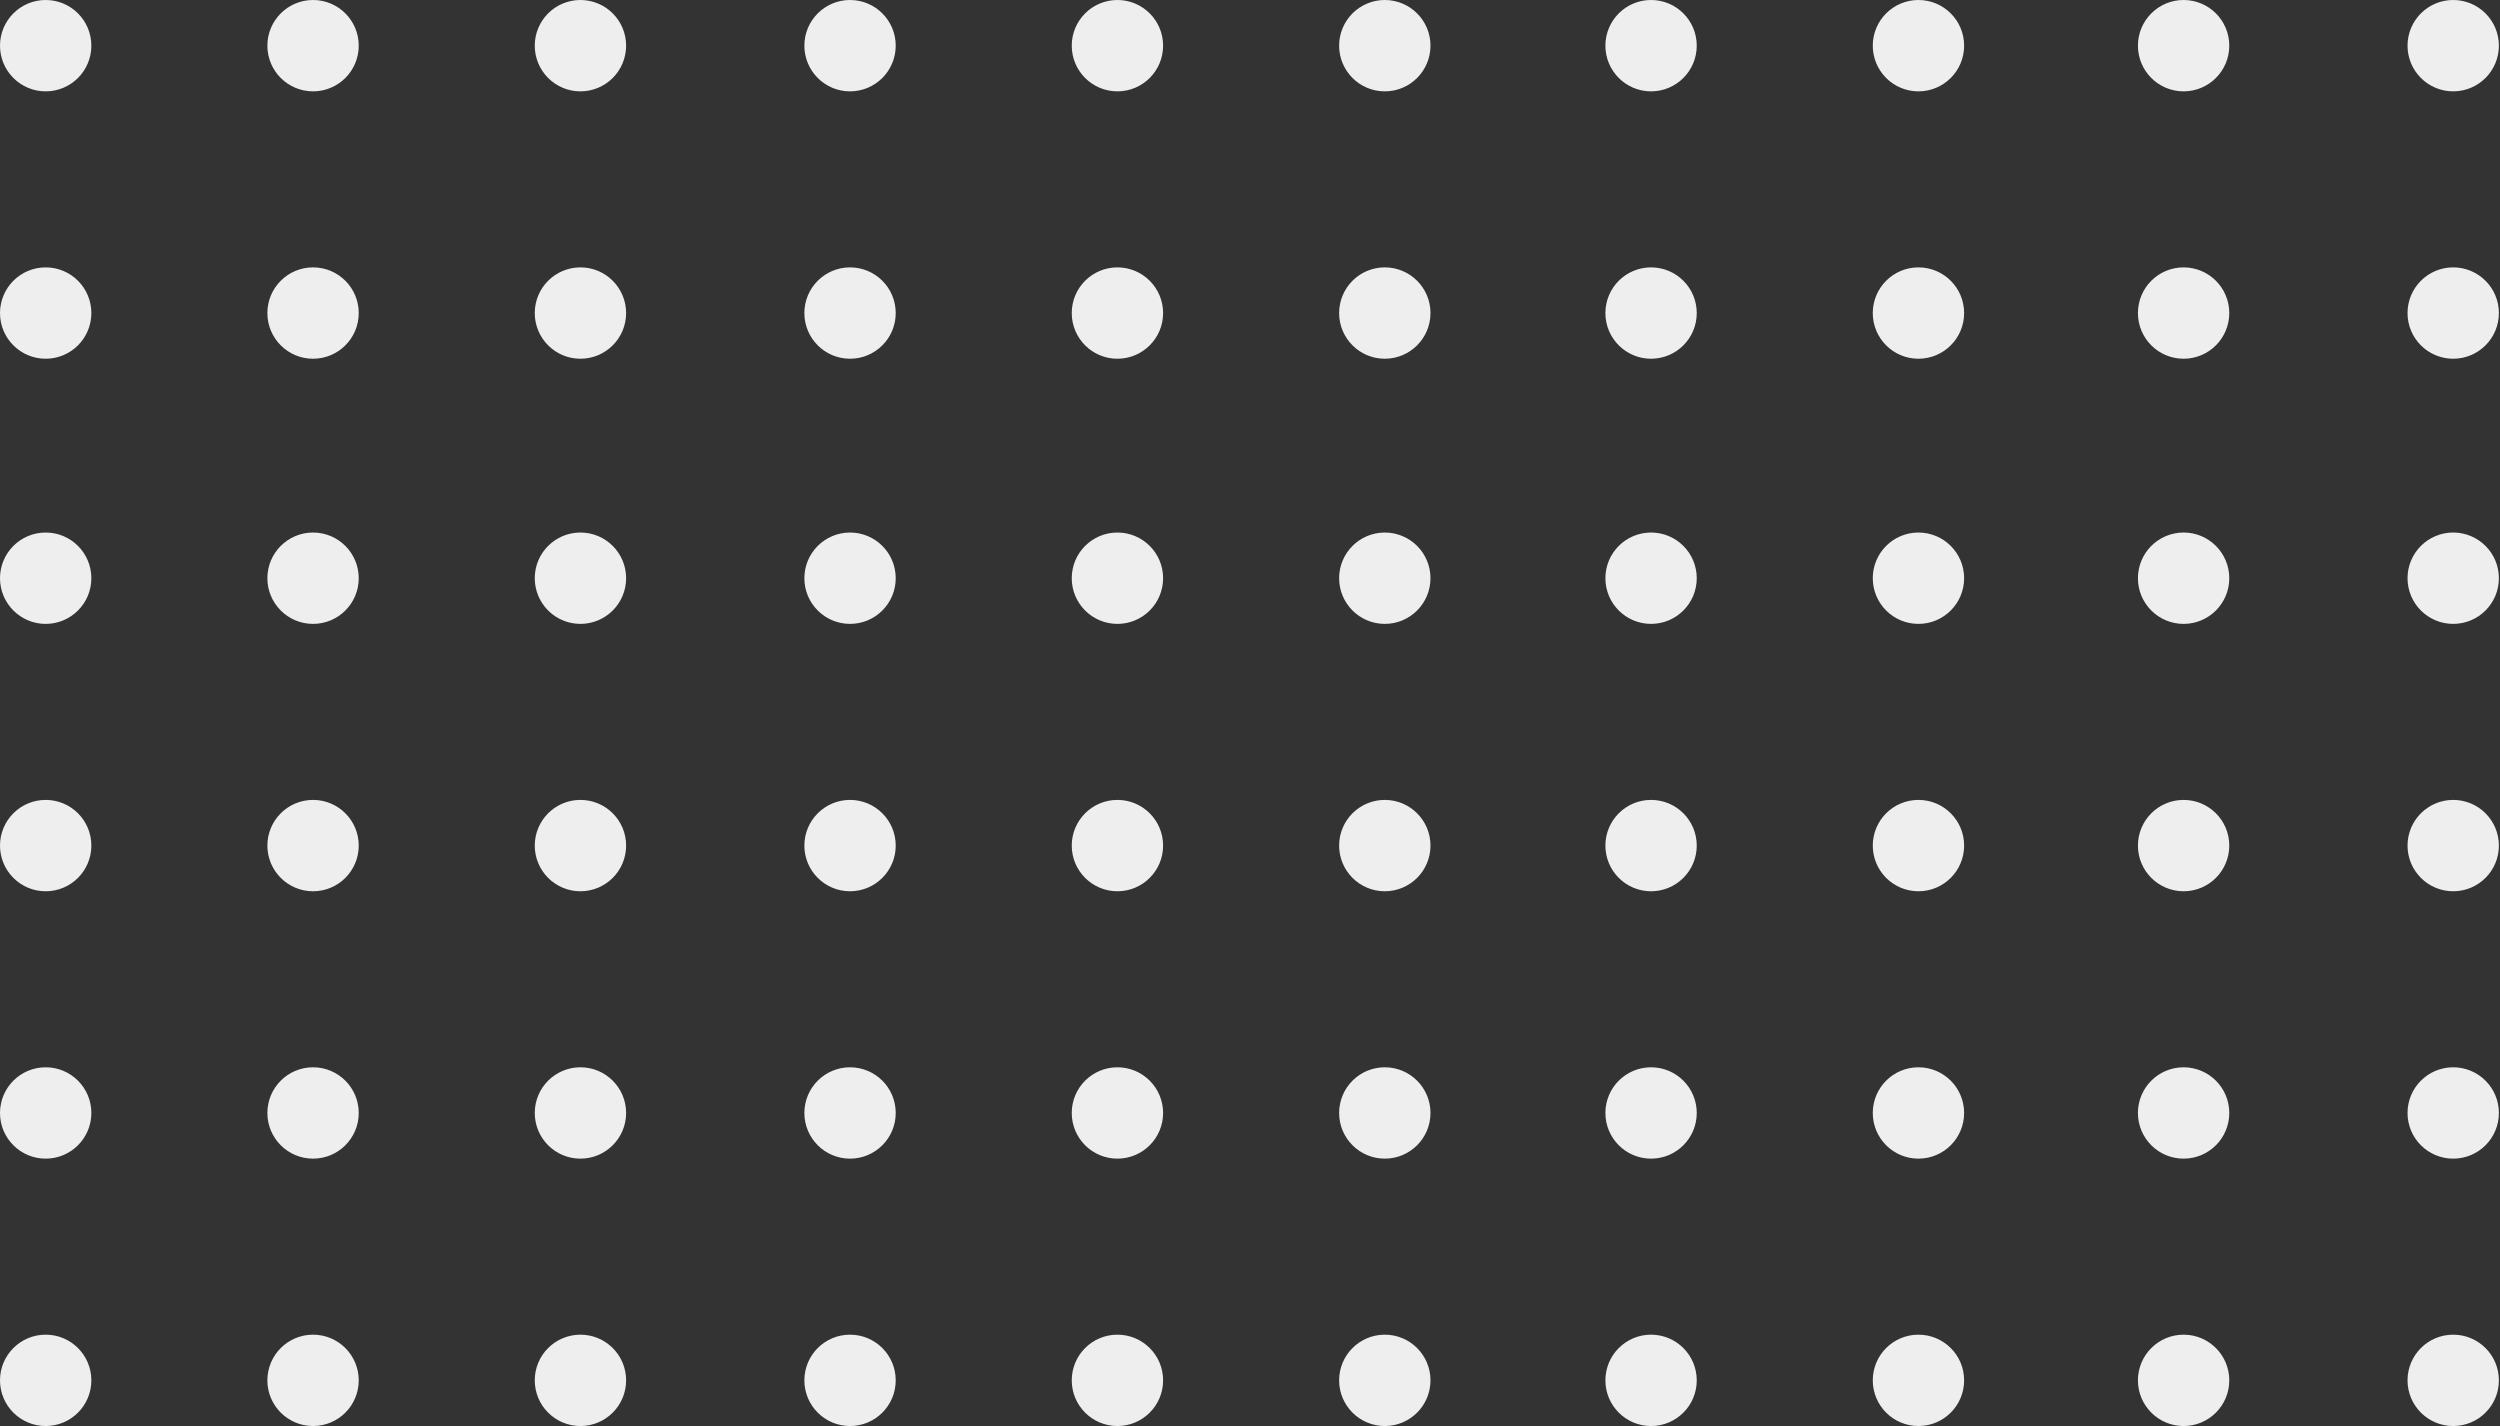 <?xml version="1.0" encoding="UTF-8"?>
<!-- Do not edit this file with editors other than diagrams.net -->
<!DOCTYPE svg PUBLIC "-//W3C//DTD SVG 1.1//EN" "http://www.w3.org/Graphics/SVG/1.1/DTD/svg11.dtd">
<svg xmlns="http://www.w3.org/2000/svg" xmlns:xlink="http://www.w3.org/1999/xlink" version="1.1" width="1122px" height="640px" viewBox="-0.5 -0.5 1122 640" content="&lt;mxfile host=&quot;app.diagrams.net&quot; modified=&quot;2023-03-14T13:25:42.520Z&quot; agent=&quot;5.0 (Macintosh; Intel Mac OS X 10_15_7) AppleWebKit/537.36 (KHTML, like Gecko) Chrome/111.0.0.0 Safari/537.36&quot; etag=&quot;soTtkfek-hebySQF6nD1&quot; version=&quot;21.0.6&quot; type=&quot;device&quot;&gt;&lt;diagram name=&quot;Page-1&quot; id=&quot;myO4hzefBx4cW22a-tKJ&quot;&gt;5dxPj5pAGMfxV8OxDTD8Pe66bpu0TZraZs9ERiELDsFxQV99R5kRid2kPTQ/8sxeFh4Q4QMHvhcdtqj7T23WFN9EzivHd/PeYU+O73sBC9S/8+Q4TBLmD4NtW+Z6p3GwKk9cD109PZQ53092lEJUsmymw7XY7fhaTmZZ24puuttGVNNvbbItvxus1ll1P30pc1noq/Djcf6Zl9vCfLMXpcOWOjM76yvZF1kuupsRWzps0Qohh6W6X/DqjGdchs89v7P1emIt38m/+cDu4eVHFBxOy/D5F/v+8OXn6e3rBzYc5S2rDvqC9cnKoxFQR1HYauWxK0rJV022Pm/p1P1Ws0LWlVrz1GK2b4Y7sCl7rr70cVNW1UJUor0ciC0vf2q+l6145X/aos+Gt5L3716md8VTTx0XNZftUe1iPmC89QPnB3q9G2+fGRU3d87MMv3AbK9HHk3Vgmb9B+KAHPHVai7EITliFs2MOCJHHCTevIhjcsSROzPihBxx7M+MOCVHnATux3BeyObtmJByGs1P2SOn7LlxOjtmnx6z787vaabfete3Zpgx/djDG9OvPbwx/dzDG9PvPbwx/eDDG9tQfHBl86ZDSPm++PDKVhQfntmK4sMz0y++IE7BxvSLD29Mv/jwxvSLD29Mv/jwxvSLD29sQ/HBlZkNxYdXtqL48MxWFB+emX7xhSnamH7x4Y3pFx/emH7x4Y3pFx/emH7x4Y1tKD64cmBD8eGVrSg+PLMVxYdnpl98sYc2pl98eGP6xYc3pl98eGP6xYc3pl98eGMbig+uHNpQfHhlK4oPz2xF8eGZ6RdfwtDG9IsPb0y/+PDG9IsPb0y/+PDG9IsPb2xD8cGVIxuKD69sRfHhma0ovv/IrFbHHwC9bLv5GVW2/A0=&lt;/diagram&gt;&lt;/mxfile&gt;"><rect x="-0.5" y="-0.5" width="1122" height="640" fill="#333333" stroke="none"/><defs/><g><ellipse cx="20" cy="20" rx="20" ry="20" fill="#eeeeee" stroke="#eeeeee" pointer-events="all"/><ellipse cx="140" cy="20" rx="20" ry="20" fill="#eeeeee" stroke="#eeeeee" pointer-events="all"/><ellipse cx="260" cy="20" rx="20" ry="20" fill="#eeeeee" stroke="#eeeeee" pointer-events="all"/><ellipse cx="381" cy="20" rx="20" ry="20" fill="#eeeeee" stroke="#eeeeee" pointer-events="all"/><ellipse cx="501" cy="20" rx="20" ry="20" fill="#eeeeee" stroke="#eeeeee" pointer-events="all"/><ellipse cx="621" cy="20" rx="20" ry="20" fill="#eeeeee" stroke="#eeeeee" pointer-events="all"/><ellipse cx="740.5" cy="20" rx="20" ry="20" fill="#eeeeee" stroke="#eeeeee" pointer-events="all"/><ellipse cx="860.5" cy="20" rx="20" ry="20" fill="#eeeeee" stroke="#eeeeee" pointer-events="all"/><ellipse cx="979.5" cy="20" rx="20" ry="20" fill="#eeeeee" stroke="#eeeeee" pointer-events="all"/><ellipse cx="1100.5" cy="20" rx="20" ry="20" fill="#eeeeee" stroke="#eeeeee" pointer-events="all"/><ellipse cx="20" cy="140" rx="20" ry="20" fill="#eeeeee" stroke="#eeeeee" pointer-events="all"/><ellipse cx="140" cy="140" rx="20" ry="20" fill="#eeeeee" stroke="#eeeeee" pointer-events="all"/><ellipse cx="260" cy="140" rx="20" ry="20" fill="#eeeeee" stroke="#eeeeee" pointer-events="all"/><ellipse cx="381" cy="140" rx="20" ry="20" fill="#eeeeee" stroke="#eeeeee" pointer-events="all"/><ellipse cx="501" cy="140" rx="20" ry="20" fill="#eeeeee" stroke="#eeeeee" pointer-events="all"/><ellipse cx="621" cy="140" rx="20" ry="20" fill="#eeeeee" stroke="#eeeeee" pointer-events="all"/><ellipse cx="740.5" cy="140" rx="20" ry="20" fill="#eeeeee" stroke="#eeeeee" pointer-events="all"/><ellipse cx="860.5" cy="140" rx="20" ry="20" fill="#eeeeee" stroke="#eeeeee" pointer-events="all"/><ellipse cx="979.5" cy="140" rx="20" ry="20" fill="#eeeeee" stroke="#eeeeee" pointer-events="all"/><ellipse cx="1100.5" cy="140" rx="20" ry="20" fill="#eeeeee" stroke="#eeeeee" pointer-events="all"/><ellipse cx="20" cy="259" rx="20" ry="20" fill="#eeeeee" stroke="#eeeeee" pointer-events="all"/><ellipse cx="140" cy="259" rx="20" ry="20" fill="#eeeeee" stroke="#eeeeee" pointer-events="all"/><ellipse cx="260" cy="259" rx="20" ry="20" fill="#eeeeee" stroke="#eeeeee" pointer-events="all"/><ellipse cx="381" cy="259" rx="20" ry="20" fill="#eeeeee" stroke="#eeeeee" pointer-events="all"/><ellipse cx="501" cy="259" rx="20" ry="20" fill="#eeeeee" stroke="#eeeeee" pointer-events="all"/><ellipse cx="621" cy="259" rx="20" ry="20" fill="#eeeeee" stroke="#eeeeee" pointer-events="all"/><ellipse cx="740.5" cy="259" rx="20" ry="20" fill="#eeeeee" stroke="#eeeeee" pointer-events="all"/><ellipse cx="860.5" cy="259" rx="20" ry="20" fill="#eeeeee" stroke="#eeeeee" pointer-events="all"/><ellipse cx="979.5" cy="259" rx="20" ry="20" fill="#eeeeee" stroke="#eeeeee" pointer-events="all"/><ellipse cx="1100.5" cy="259" rx="20" ry="20" fill="#eeeeee" stroke="#eeeeee" pointer-events="all"/><ellipse cx="20" cy="379" rx="20" ry="20" fill="#eeeeee" stroke="#eeeeee" pointer-events="all"/><ellipse cx="140" cy="379" rx="20" ry="20" fill="#eeeeee" stroke="#eeeeee" pointer-events="all"/><ellipse cx="260" cy="379" rx="20" ry="20" fill="#eeeeee" stroke="#eeeeee" pointer-events="all"/><ellipse cx="381" cy="379" rx="20" ry="20" fill="#eeeeee" stroke="#eeeeee" pointer-events="all"/><ellipse cx="501" cy="379" rx="20" ry="20" fill="#eeeeee" stroke="#eeeeee" pointer-events="all"/><ellipse cx="621" cy="379" rx="20" ry="20" fill="#eeeeee" stroke="#eeeeee" pointer-events="all"/><ellipse cx="740.5" cy="379" rx="20" ry="20" fill="#eeeeee" stroke="#eeeeee" pointer-events="all"/><ellipse cx="860.5" cy="379" rx="20" ry="20" fill="#eeeeee" stroke="#eeeeee" pointer-events="all"/><ellipse cx="979.5" cy="379" rx="20" ry="20" fill="#eeeeee" stroke="#eeeeee" pointer-events="all"/><ellipse cx="1100.5" cy="379" rx="20" ry="20" fill="#eeeeee" stroke="#eeeeee" pointer-events="all"/><ellipse cx="20" cy="499" rx="20" ry="20" fill="#eeeeee" stroke="#eeeeee" pointer-events="all"/><ellipse cx="140" cy="499" rx="20" ry="20" fill="#eeeeee" stroke="#eeeeee" pointer-events="all"/><ellipse cx="260" cy="499" rx="20" ry="20" fill="#eeeeee" stroke="#eeeeee" pointer-events="all"/><ellipse cx="381" cy="499" rx="20" ry="20" fill="#eeeeee" stroke="#eeeeee" pointer-events="all"/><ellipse cx="501" cy="499" rx="20" ry="20" fill="#eeeeee" stroke="#eeeeee" pointer-events="all"/><ellipse cx="621" cy="499" rx="20" ry="20" fill="#eeeeee" stroke="#eeeeee" pointer-events="all"/><ellipse cx="740.5" cy="499" rx="20" ry="20" fill="#eeeeee" stroke="#eeeeee" pointer-events="all"/><ellipse cx="860.5" cy="499" rx="20" ry="20" fill="#eeeeee" stroke="#eeeeee" pointer-events="all"/><ellipse cx="979.5" cy="499" rx="20" ry="20" fill="#eeeeee" stroke="#eeeeee" pointer-events="all"/><ellipse cx="1100.5" cy="499" rx="20" ry="20" fill="#eeeeee" stroke="#eeeeee" pointer-events="all"/><ellipse cx="20" cy="619" rx="20" ry="20" fill="#eeeeee" stroke="#eeeeee" pointer-events="all"/><ellipse cx="140" cy="619" rx="20" ry="20" fill="#eeeeee" stroke="#eeeeee" pointer-events="all"/><ellipse cx="260" cy="619" rx="20" ry="20" fill="#eeeeee" stroke="#eeeeee" pointer-events="all"/><ellipse cx="381" cy="619" rx="20" ry="20" fill="#eeeeee" stroke="#eeeeee" pointer-events="all"/><ellipse cx="501" cy="619" rx="20" ry="20" fill="#eeeeee" stroke="#eeeeee" pointer-events="all"/><ellipse cx="621" cy="619" rx="20" ry="20" fill="#eeeeee" stroke="#eeeeee" pointer-events="all"/><ellipse cx="740.5" cy="619" rx="20" ry="20" fill="#eeeeee" stroke="#eeeeee" pointer-events="all"/><ellipse cx="860.5" cy="619" rx="20" ry="20" fill="#eeeeee" stroke="#eeeeee" pointer-events="all"/><ellipse cx="979.5" cy="619" rx="20" ry="20" fill="#eeeeee" stroke="#eeeeee" pointer-events="all"/><ellipse cx="1100.5" cy="619" rx="20" ry="20" fill="#eeeeee" stroke="#eeeeee" pointer-events="all"/></g></svg>